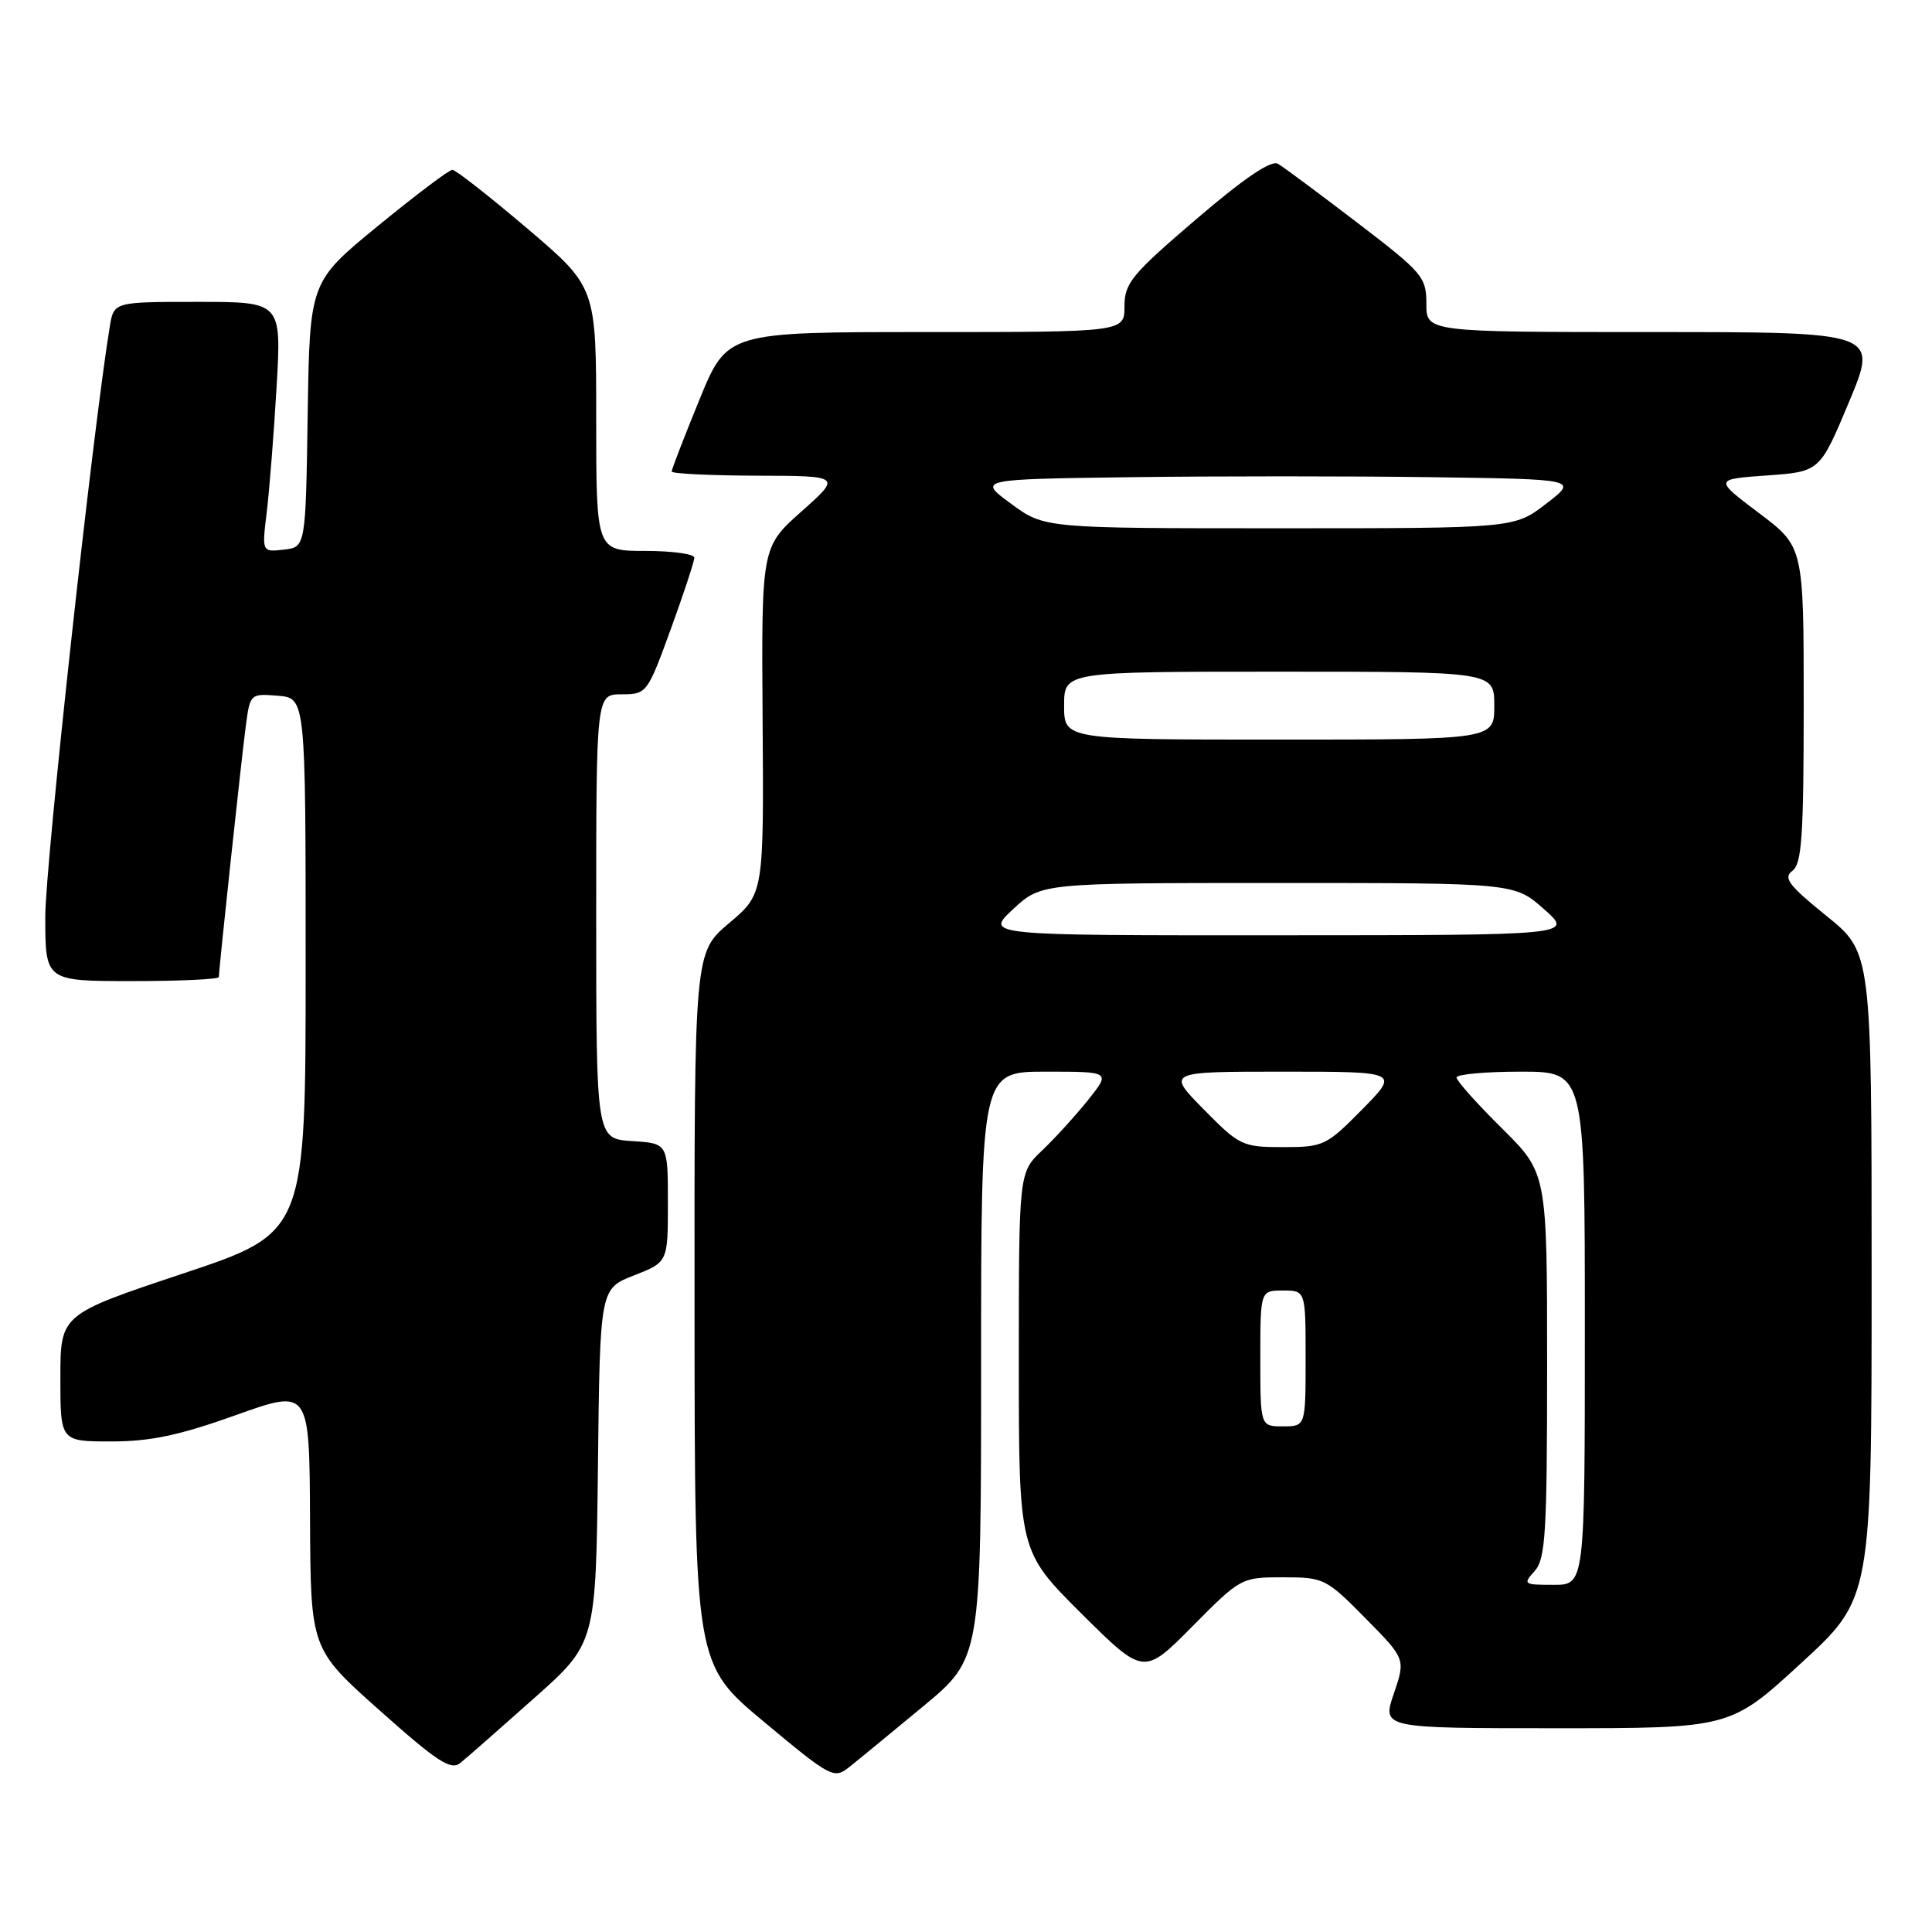 <?xml version="1.0" encoding="UTF-8" standalone="no"?>
<!DOCTYPE svg PUBLIC "-//W3C//DTD SVG 1.1//EN" "http://www.w3.org/Graphics/SVG/1.1/DTD/svg11.dtd" >
<svg xmlns="http://www.w3.org/2000/svg" xmlns:xlink="http://www.w3.org/1999/xlink" version="1.1" viewBox="0 0 256 256">
 <g >
 <path fill="currentColor"
d=" M 122.30 226.12 C 130.00 219.73 130.00 219.73 130.00 180.87 C 130.00 142.00 130.00 142.00 138.58 142.00 C 147.17 142.00 147.17 142.00 144.18 145.75 C 142.53 147.81 139.79 150.82 138.09 152.44 C 135.00 155.37 135.00 155.37 135.00 180.46 C 135.00 205.54 135.00 205.54 143.27 213.78 C 151.55 222.01 151.55 222.01 158.00 215.50 C 164.39 209.05 164.49 209.00 170.01 209.00 C 175.41 209.00 175.72 209.15 180.91 214.41 C 186.25 219.82 186.25 219.82 184.69 224.41 C 183.12 229.00 183.12 229.00 206.19 229.00 C 229.27 229.00 229.27 229.00 238.63 220.40 C 248.00 211.81 248.00 211.81 248.00 169.00 C 248.00 126.19 248.00 126.19 242.00 121.35 C 237.00 117.31 236.25 116.31 237.50 115.39 C 238.75 114.46 239.00 110.81 239.00 93.37 C 239.00 72.45 239.00 72.45 233.07 67.98 C 227.13 63.50 227.13 63.50 234.14 63.00 C 241.14 62.50 241.14 62.50 245.01 53.25 C 248.87 44.00 248.87 44.00 218.94 44.00 C 189.00 44.00 189.00 44.00 189.00 40.25 C 189.00 36.70 188.51 36.13 179.84 29.50 C 174.80 25.65 170.08 22.14 169.35 21.71 C 168.45 21.17 164.92 23.56 158.51 29.04 C 149.94 36.37 149.00 37.52 149.00 40.59 C 149.00 44.00 149.00 44.00 122.67 44.00 C 96.34 44.00 96.34 44.00 92.67 52.98 C 90.65 57.92 89.00 62.19 89.00 62.48 C 89.00 62.76 94.06 63.01 100.25 63.03 C 111.50 63.06 111.50 63.06 106.19 67.78 C 100.89 72.50 100.89 72.50 101.05 95.47 C 101.21 118.43 101.21 118.43 96.61 122.32 C 92.00 126.21 92.00 126.21 92.03 173.35 C 92.05 220.50 92.05 220.50 101.24 228.16 C 110.09 235.54 110.50 235.75 112.51 234.16 C 113.66 233.25 118.06 229.63 122.30 226.12 Z  M 70.73 225.06 C 78.96 217.75 78.96 217.75 79.23 194.25 C 79.50 170.76 79.50 170.76 84.00 169.00 C 88.50 167.24 88.50 167.24 88.50 159.37 C 88.50 151.50 88.50 151.50 83.75 151.20 C 79.00 150.89 79.00 150.89 79.00 121.45 C 79.00 92.00 79.00 92.00 82.37 92.00 C 85.68 92.00 85.78 91.88 88.87 83.40 C 90.59 78.67 92.00 74.39 92.00 73.90 C 92.00 73.40 89.08 73.00 85.50 73.00 C 79.00 73.00 79.00 73.00 79.00 55.52 C 79.00 38.05 79.00 38.05 69.86 30.27 C 64.83 26.00 60.37 22.50 59.94 22.50 C 59.51 22.50 55.08 25.84 50.10 29.92 C 41.04 37.34 41.04 37.34 40.77 54.92 C 40.50 72.50 40.50 72.50 37.60 72.83 C 34.70 73.16 34.70 73.16 35.35 67.83 C 35.70 64.90 36.29 57.44 36.65 51.25 C 37.30 40.00 37.30 40.00 26.20 40.00 C 15.09 40.00 15.09 40.00 14.55 43.25 C 12.32 56.80 6.00 114.58 6.00 121.45 C 6.00 130.00 6.00 130.00 17.50 130.00 C 23.82 130.00 29.00 129.76 29.00 129.46 C 29.00 128.42 32.00 100.47 32.57 96.19 C 33.13 91.93 33.18 91.89 36.82 92.19 C 40.50 92.50 40.50 92.50 40.50 127.92 C 40.50 163.33 40.50 163.33 24.25 168.75 C 8.00 174.17 8.00 174.17 8.00 182.58 C 8.00 191.00 8.00 191.00 14.75 191.00 C 19.93 191.00 23.77 190.19 31.25 187.51 C 41.00 184.03 41.00 184.03 41.08 201.26 C 41.16 218.50 41.16 218.50 50.33 226.66 C 57.97 233.47 59.75 234.62 61.00 233.60 C 61.83 232.93 66.20 229.09 70.73 225.06 Z  M 203.35 208.17 C 204.79 206.57 205.00 203.17 205.00 180.89 C 205.00 155.44 205.00 155.44 199.00 149.50 C 195.70 146.23 193.00 143.21 193.00 142.78 C 193.00 142.35 196.82 142.00 201.50 142.00 C 210.00 142.00 210.00 142.00 210.00 176.00 C 210.00 210.00 210.00 210.00 205.85 210.00 C 201.88 210.00 201.77 209.92 203.35 208.17 Z  M 167.00 180.00 C 167.00 171.00 167.00 171.00 170.00 171.00 C 173.00 171.00 173.00 171.00 173.00 180.00 C 173.00 189.00 173.00 189.00 170.00 189.00 C 167.00 189.00 167.00 189.00 167.00 180.00 Z  M 159.50 147.00 C 154.58 142.00 154.58 142.00 170.00 142.00 C 185.42 142.00 185.42 142.00 180.50 147.00 C 175.76 151.81 175.37 152.00 170.00 152.00 C 164.63 152.00 164.24 151.81 159.50 147.00 Z  M 134.24 120.47 C 137.97 117.00 137.97 117.00 169.32 117.00 C 200.67 117.00 200.67 117.00 204.58 120.46 C 208.50 123.92 208.50 123.92 169.50 123.93 C 130.50 123.95 130.50 123.95 134.24 120.47 Z  M 141.00 93.50 C 141.00 89.00 141.00 89.00 169.50 89.00 C 198.00 89.00 198.00 89.00 198.00 93.50 C 198.00 98.00 198.00 98.00 169.50 98.00 C 141.00 98.00 141.00 98.00 141.00 93.50 Z  M 133.97 66.75 C 129.55 63.50 129.55 63.50 149.84 63.23 C 161.00 63.08 178.90 63.08 189.62 63.23 C 209.10 63.50 209.10 63.50 204.87 66.75 C 200.64 70.00 200.64 70.00 169.52 70.00 C 138.39 70.00 138.39 70.00 133.97 66.75 Z "/>
</g>
</svg>